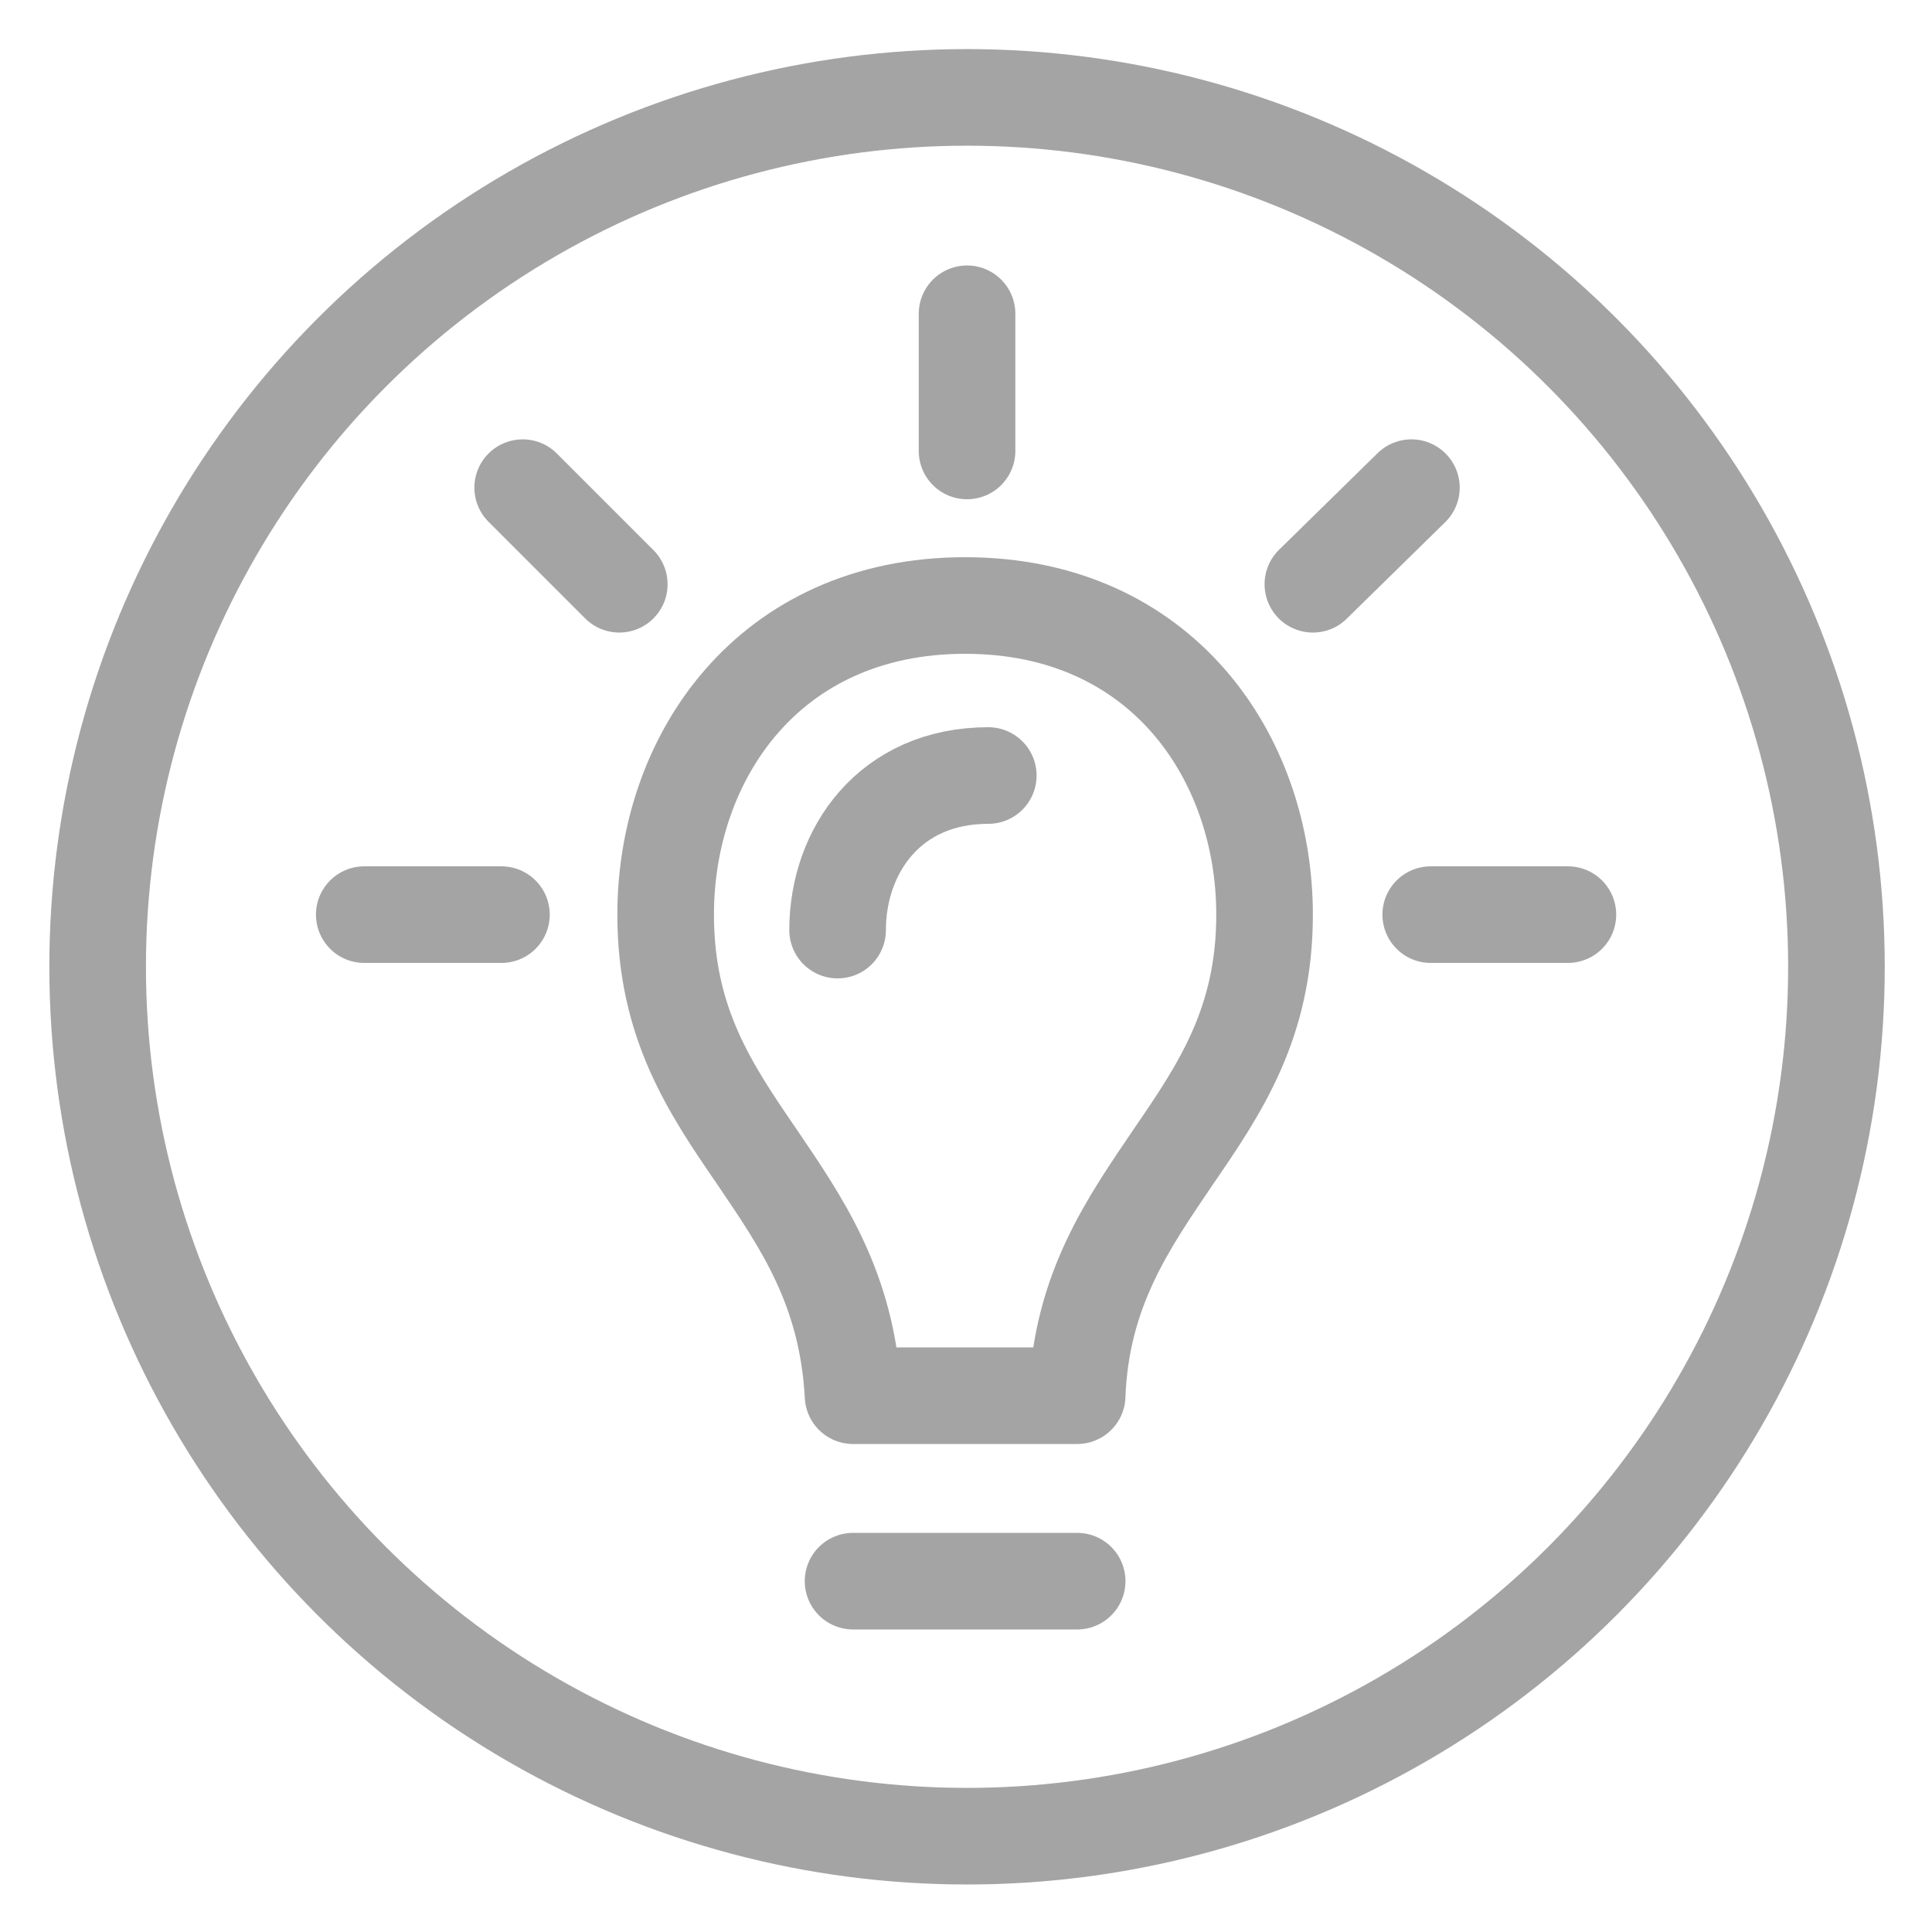 <?xml version="1.0" encoding="utf-8"?>
<!-- Generator: Adobe Illustrator 24.0.1, SVG Export Plug-In . SVG Version: 6.00 Build 0)  -->
<svg version="1.1" id="Capa_1" xmlns="http://www.w3.org/2000/svg" xmlns:xlink="http://www.w3.org/1999/xlink" x="0px" y="0px"
	 viewBox="0 0 100 100" style="enable-background:new 0 0 100 100;" xml:space="preserve">
<style type="text/css">
	.st0{fill:none;stroke:#A4A4A4;stroke-width:5;stroke-linecap:round;stroke-linejoin:round;}
</style>
<g id="Grupo_75" transform="translate(-373.346 -249.859)">
	<g id="Group_58">
		<g id="Group_58-2">
			<circle id="Ellipse_5" class="st0" cx="423.4" cy="299.9" r="45"/>
		</g>
	</g>
	<g id="Grupo_74">
		<g id="Grupo_73">
			<g id="Grupo_71">
				<path id="Trazado_126" class="st0" d="M434.1,309.7c-2.3,3.4-4.8,6.9-5,12.4h-11.6c-0.3-5.6-2.7-9-5-12.4
					c-2.4-3.5-4.7-6.9-4.7-12.5c0-8.1,5.3-16,15.5-16s15.5,7.9,15.5,16C438.8,302.8,436.5,306.2,434.1,309.7z"/>
			</g>
			<g id="Grupo_72">
				<path id="Trazado_127" class="st0" d="M416.7,298c0-4.1,2.7-8,7.8-8"/>
			</g>
			<line id="Línea_21" class="st0" x1="429.1" y1="331.7" x2="417.5" y2="331.7"/>
		</g>
		<line id="Línea_22" class="st0" x1="423.4" y1="273.2" x2="423.4" y2="266.1"/>
		<line id="Línea_23" class="st0" x1="447.4" y1="297.2" x2="454.5" y2="297.2"/>
		<line id="Línea_24" class="st0" x1="441.3" y1="280.1" x2="446.4" y2="275.1"/>
		<line id="Línea_25" class="st0" x1="399.3" y1="297.2" x2="392.2" y2="297.2"/>
		<line id="Línea_26" class="st0" x1="405.4" y1="280.1" x2="400.4" y2="275.1"/>
	</g>
</g>
</svg>
